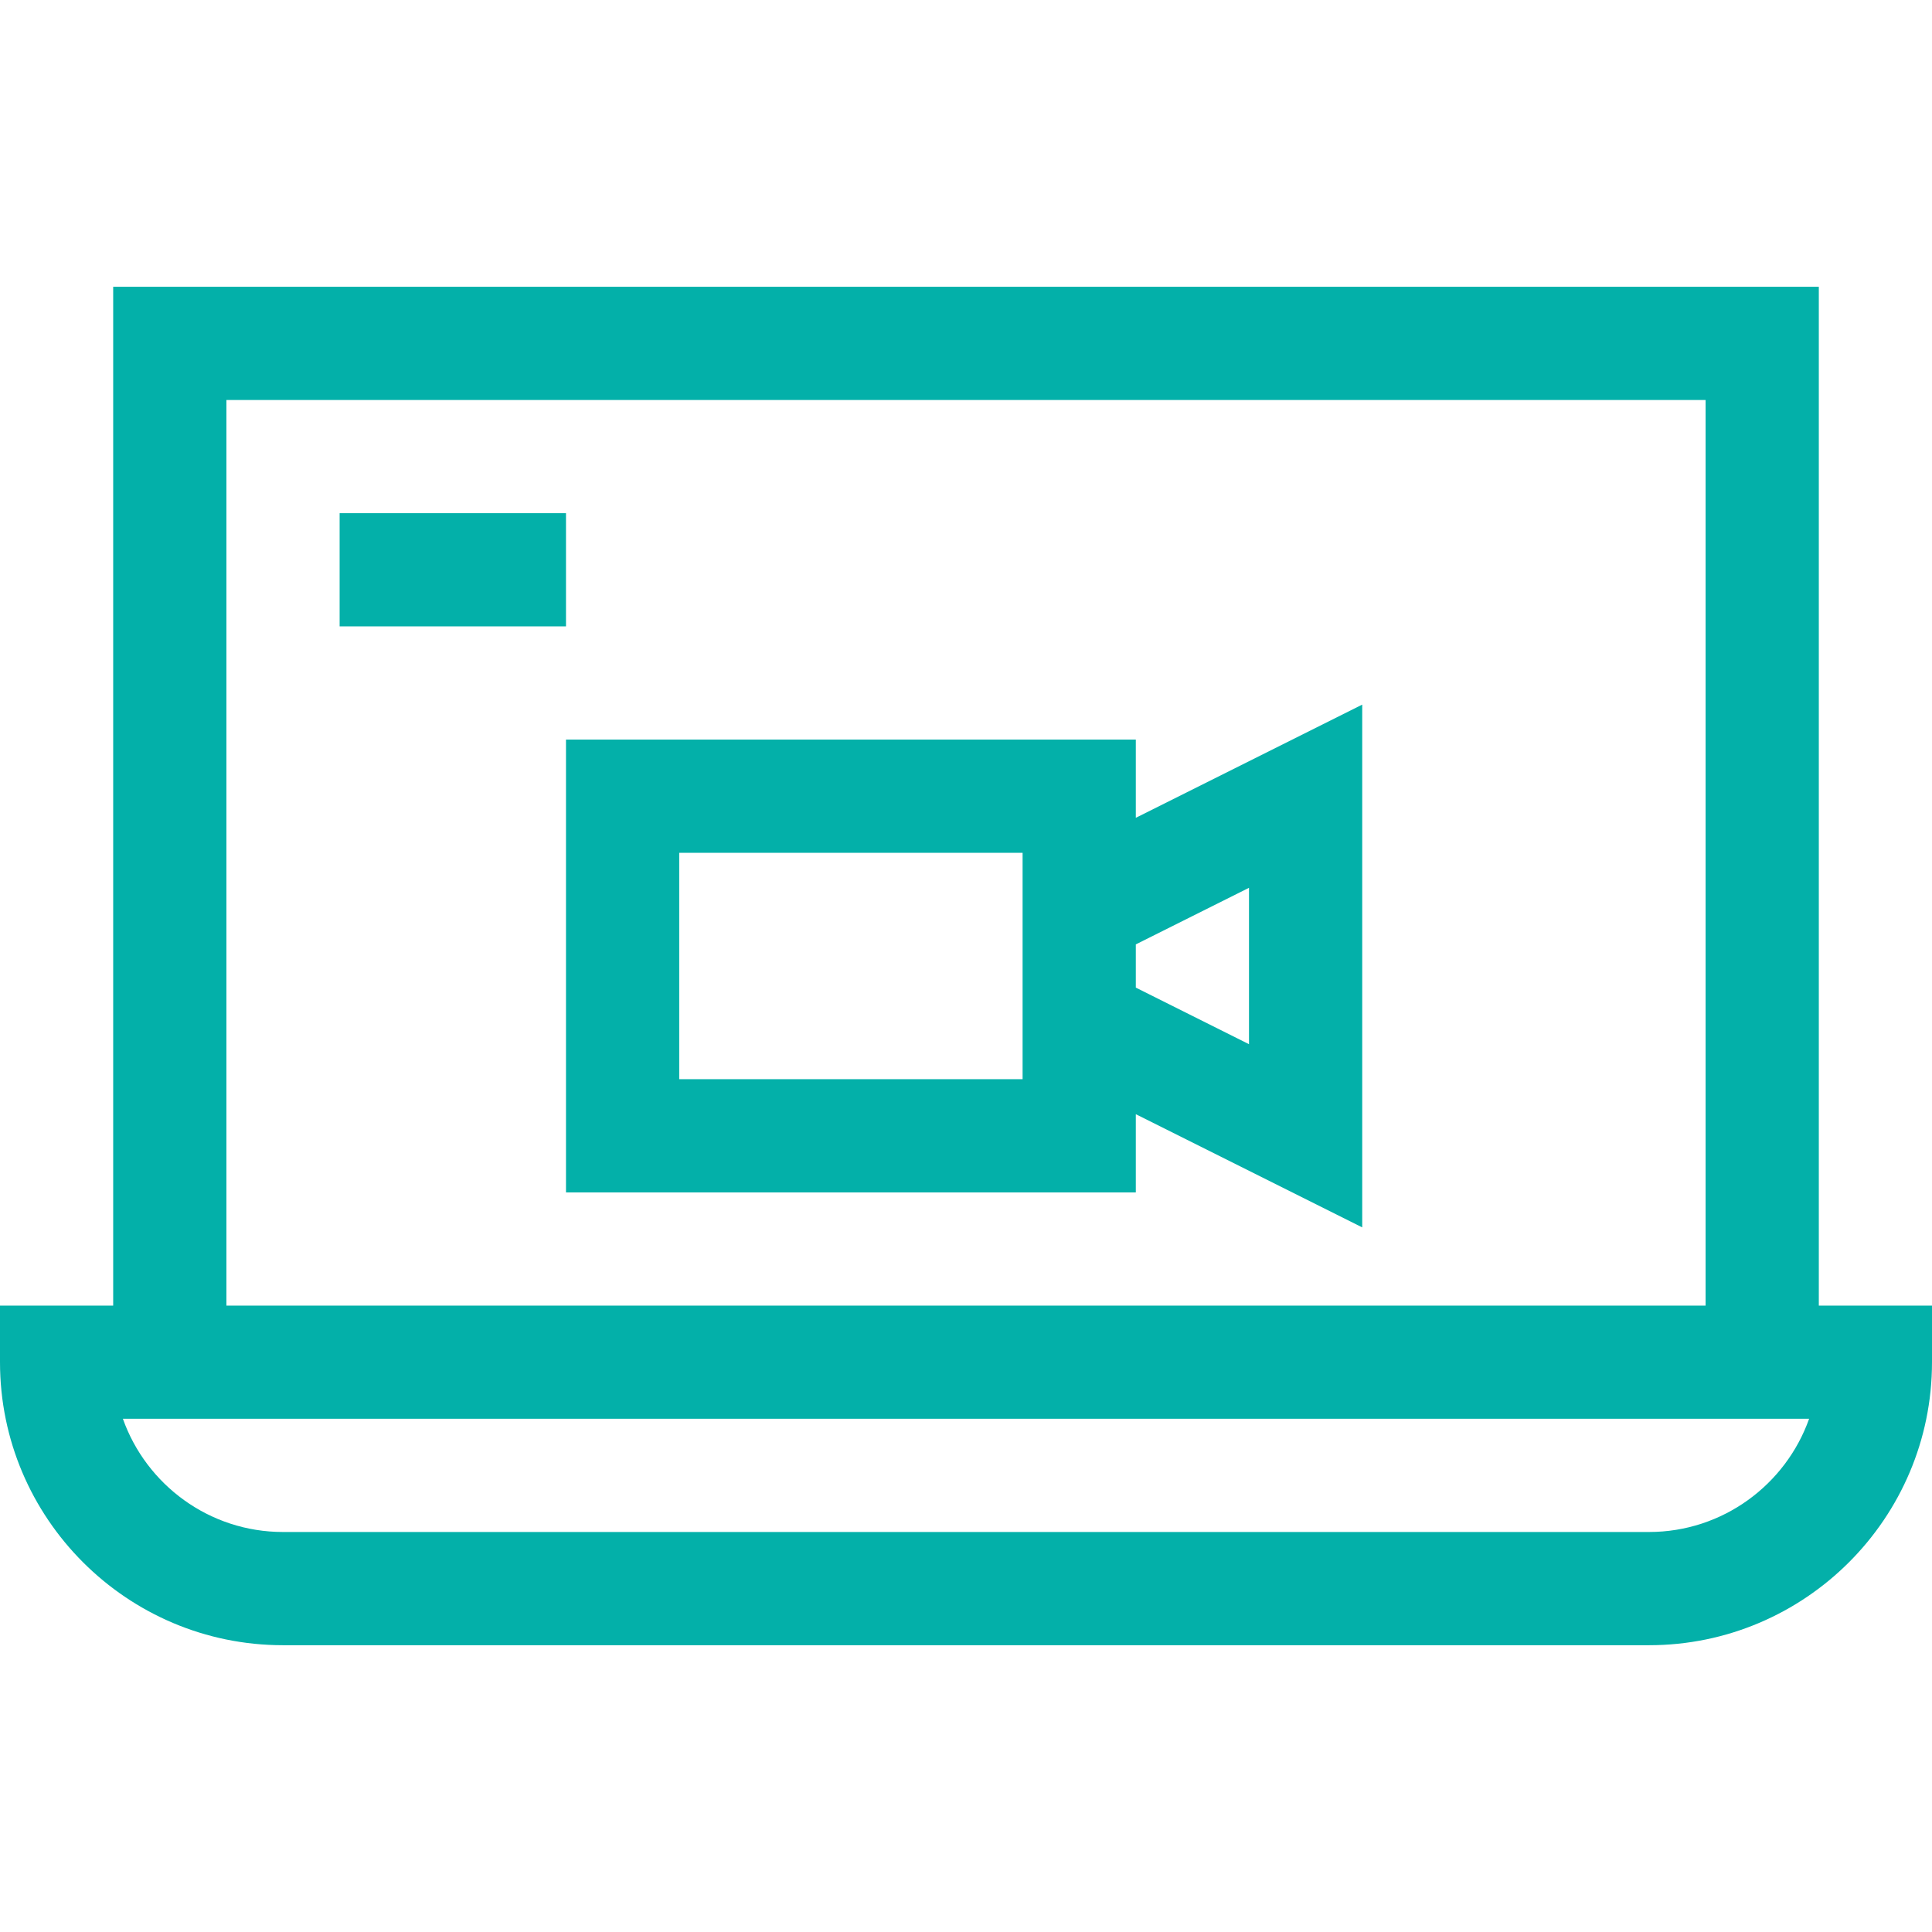 <svg width="48" height="48" viewBox="0 0 48 48" fill="none" xmlns="http://www.w3.org/2000/svg">
<path d="M7.031 40.875H40.969C44.846 40.875 48 37.721 48 33.844V32.438H45.188V7.125H2.812V32.438H0V33.844C0 37.721 3.154 40.875 7.031 40.875ZM40.969 38.062H7.031C5.198 38.062 3.634 36.886 3.053 35.249H44.947C44.366 36.886 42.802 38.062 40.969 38.062ZM5.625 9.938H42.375V32.438H5.625V9.938Z" fill="#03B0A9"/>
<path d="M33.844 17.506L28.219 20.318V18.375H14.062V29.625H28.219V27.682L33.844 30.494V17.506ZM25.406 26.812H16.875V21.188H25.406V26.812ZM31.031 25.943L28.219 24.537V23.463L31.031 22.057V25.943Z" fill="#03B0A9"/>
<path d="M8.438 12.75H14.062V15.562H8.438V12.75Z" fill="#03B0A9"/>
</svg>
